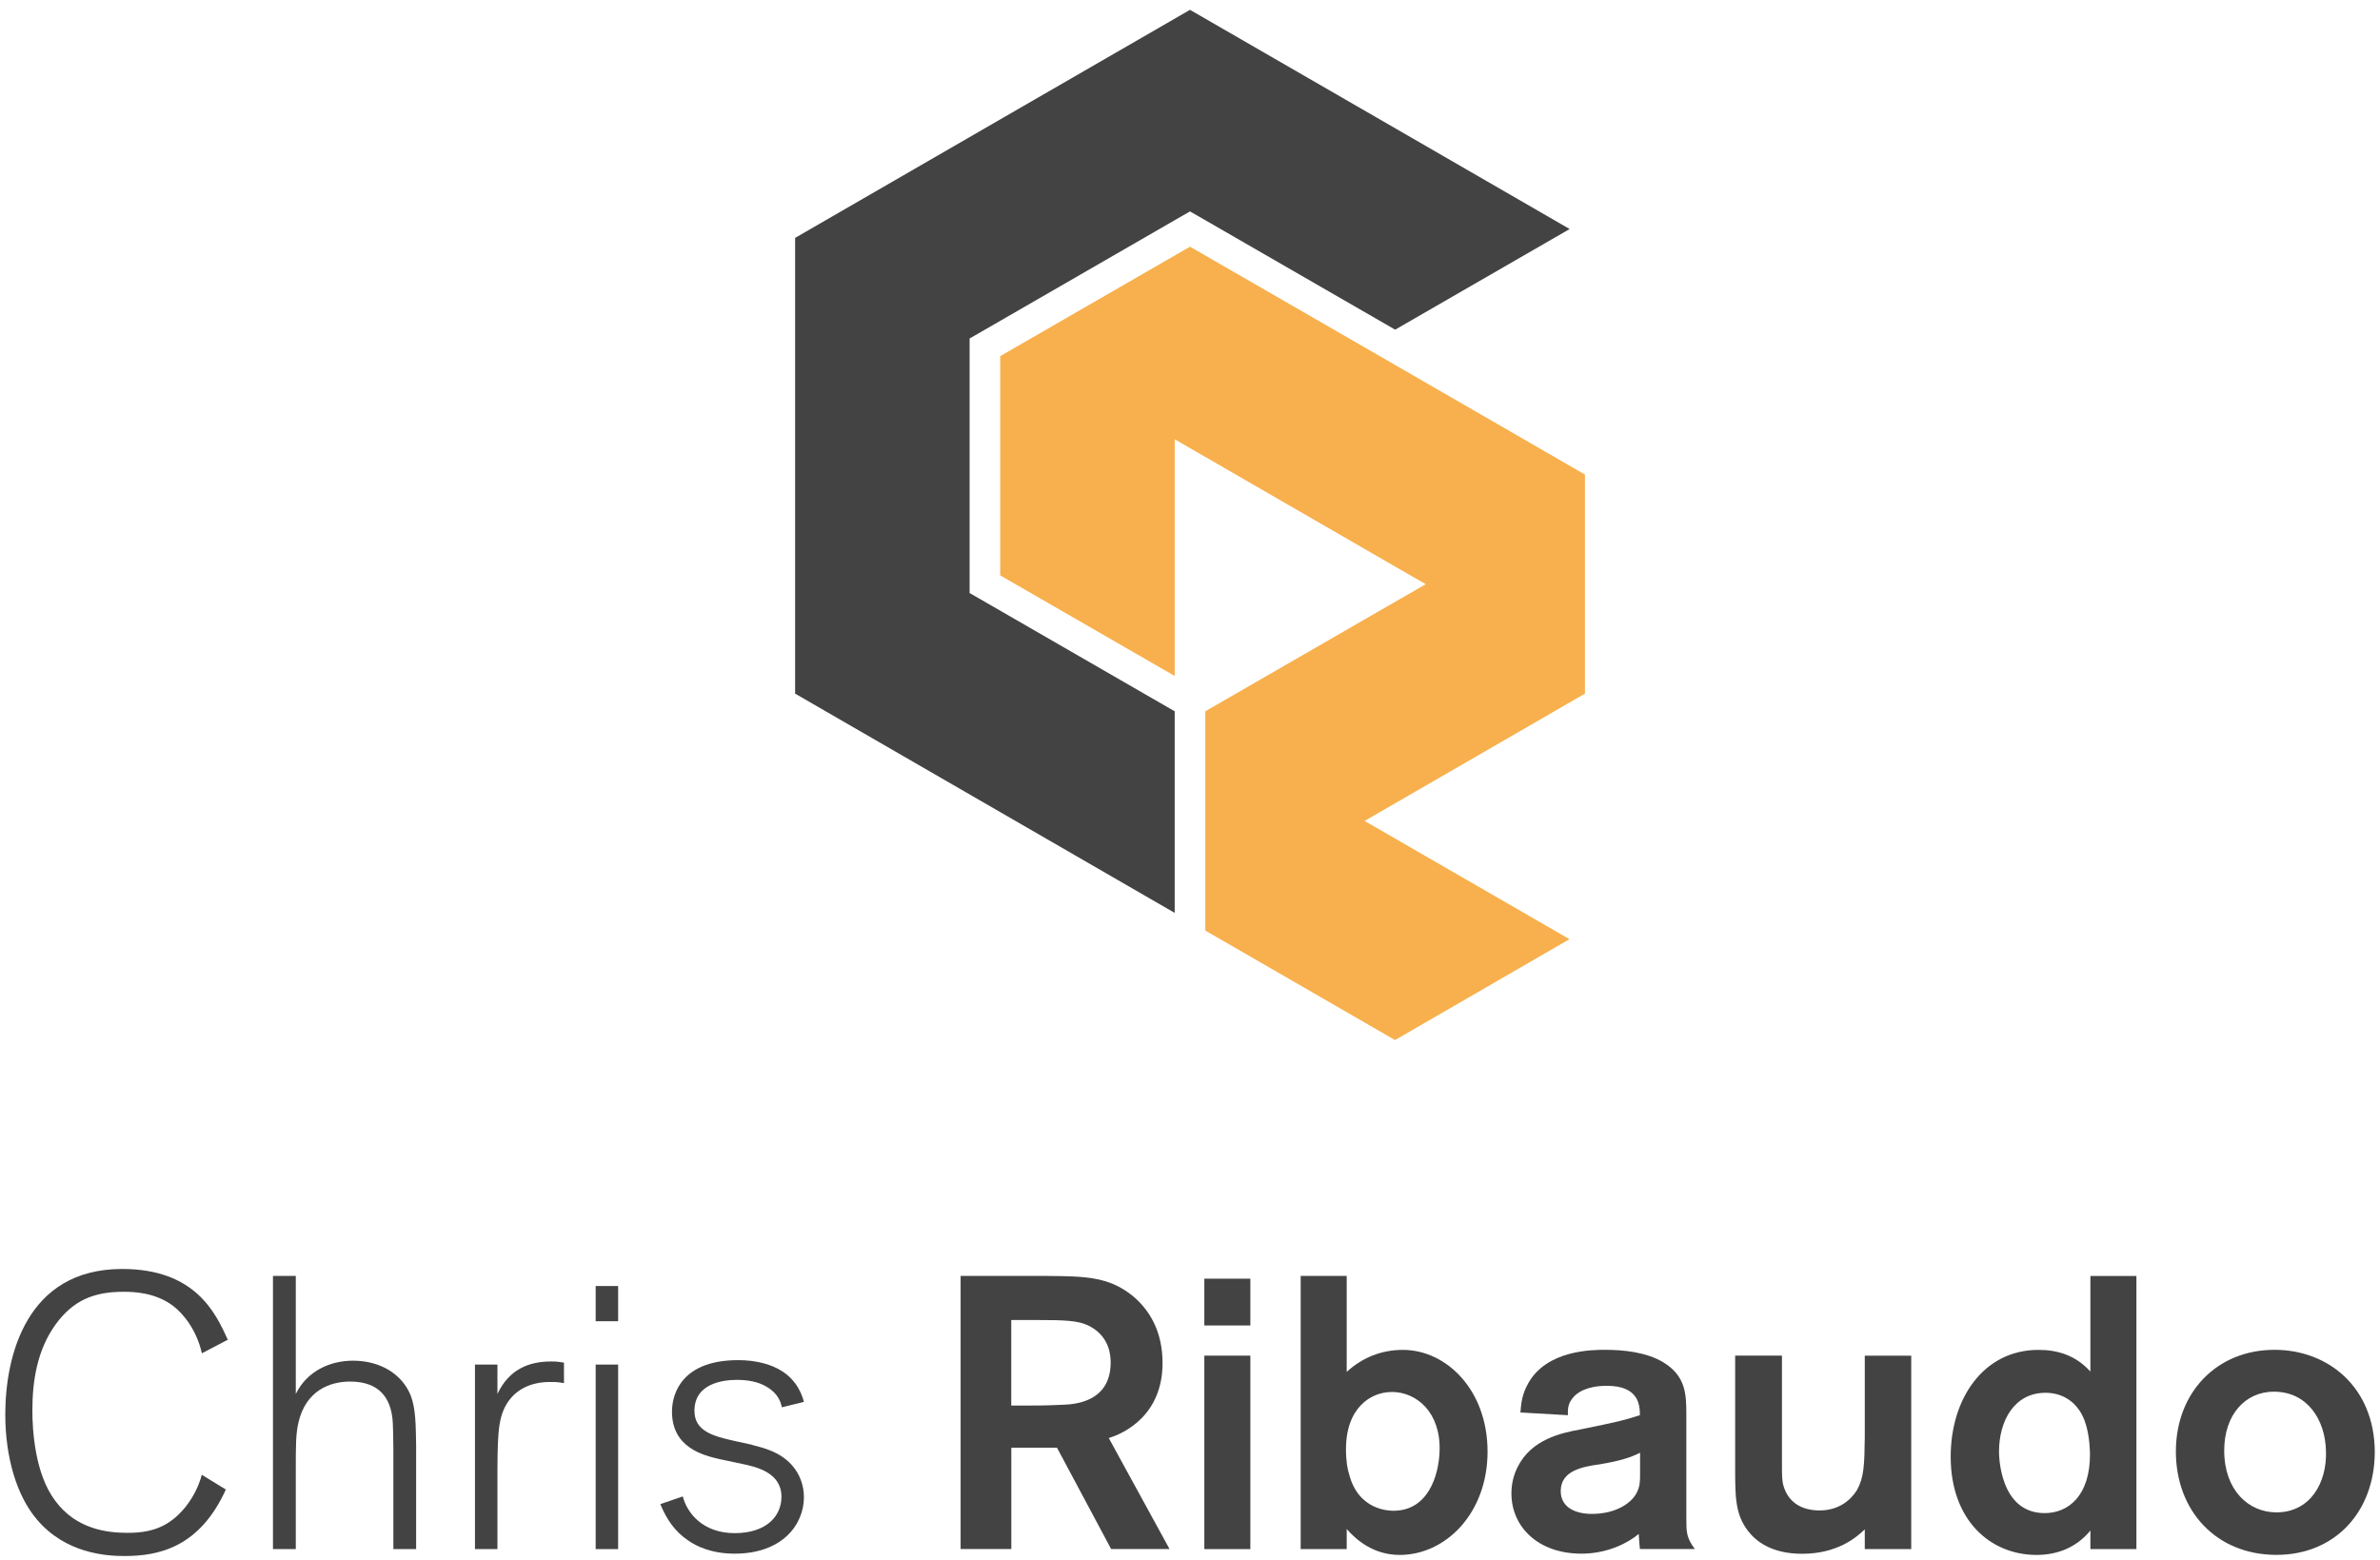 <?xml version="1.0" encoding="UTF-8"?>
<svg id="Livello_1" data-name="Livello 1" xmlns="http://www.w3.org/2000/svg" viewBox="0 0 392 257">
  <defs>
    <style>
      .cls-1 {
        fill: #f7b04d;
      }

      .cls-1, .cls-2 {
        stroke-width: 0px;
      }

      .cls-2 {
        fill: #434343;
      }
    </style>
  </defs>
  <polygon class="cls-2" points="258.53 37.73 229.79 54.31 197.26 35.55 196 34.83 194.74 35.55 160.96 55.04 159.7 55.76 159.7 97.7 160.96 98.42 193.48 117.18 193.48 150.39 130.96 114.27 130.96 39.19 163.48 20.4 196 1.62 228.53 20.4 258.53 37.73"/>
  <polygon class="cls-1" points="228.53 133.06 224.75 135.24 228.53 137.42 258.5 154.72 229.77 171.34 198.52 153.3 198.52 117.18 231.04 98.42 234.83 96.24 231.04 94.06 197.26 74.55 193.48 72.37 193.48 111.36 164.74 94.79 164.74 58.67 196 40.64 228.53 59.4 261.05 78.18 261.05 114.27 228.53 133.06"/>
  <g>
    <g>
      <path class="cls-2" d="M37.2,245.38c-4.33,9.56-11.09,10.96-16.7,10.96-3.12,0-9.69-.45-14.4-5.99-3.38-3.95-5.23-10.33-5.23-17.34,0-9.56,3.44-23.96,19.25-23.96,12.11,0,15.42,7.33,17.4,11.66l-4.27,2.23c-.83-3.7-2.93-6.44-4.78-7.84-3-2.23-6.56-2.29-8.16-2.29-4.84,0-8.22,1.4-11.09,5.29-3.12,4.27-3.89,9.43-3.89,14.28,0,3.06.38,10.39,3.76,14.85,3.51,4.78,8.73,5.29,11.92,5.29,2.17,0,4.72-.25,7.07-1.91,1.59-1.08,4.08-3.7,5.16-7.65l3.95,2.42Z"/>
      <path class="cls-2" d="M68.55,255.2h-3.76v-16.51c0-.76-.06-4.52-.13-4.78-.32-3.51-2.1-6.31-7.01-6.31-3.38,0-7.27,1.53-8.48,6.69-.45,1.91-.45,3.7-.45,7.78v13.13h-3.76v-45h3.76v19.44c1.85-3.76,5.61-5.48,9.43-5.48,4.52,0,8.09,2.23,9.5,5.74.83,2.17.83,4.84.89,8.16v17.14Z"/>
      <path class="cls-2" d="M81.93,255.2h-3.7v-30.4h3.7v4.84c1.91-4.02,5.1-5.35,8.86-5.35.89,0,1.34.06,2.1.19v3.38c-1.15-.19-1.28-.19-2.29-.19s-4.02.06-6.25,2.42c-2.36,2.61-2.36,5.74-2.42,11.98v13.13Z"/>
      <path class="cls-2" d="M101.81,217.66h-3.7v-5.8h3.7v5.8ZM101.81,255.2h-3.7v-30.4h3.7v30.4Z"/>
      <path class="cls-2" d="M123.93,238.05c1.98.51,4.52,1.15,6.44,3.25,1.34,1.47,2.04,3.38,2.04,5.35,0,4.46-3.51,9.3-11.41,9.3-3.89,0-6.37-1.27-7.65-2.17-2.17-1.47-3.51-3.38-4.59-5.99l3.7-1.27c.7,2.74,3.31,6.05,8.54,6.05s7.71-2.8,7.71-5.99c0-3.95-4.02-4.91-6.5-5.42-1.15-.26-2.42-.51-3.63-.77-2.8-.64-7.9-1.91-7.9-7.84,0-3.12,1.78-8.48,10.9-8.48,3,0,5.42.7,7.07,1.72,2.74,1.66,3.51,4.21,3.76,5.16l-3.63.89c-.19-.83-.57-2.29-2.61-3.44-1.28-.76-3-1.08-4.78-1.08-2.29,0-7.01.57-7.01,5.1,0,3.31,3,4.14,6.37,4.91l3.19.7Z"/>
    </g>
    <g>
      <path class="cls-2" d="M158.21,210.2h14.34c5.99.06,10.01.06,13.96,3.25,2.8,2.29,4.97,5.86,4.97,11.09,0,8.6-6.31,11.6-8.86,12.36l10.01,18.29h-9.62l-8.92-16.7h-7.52v16.7h-8.35v-45ZM166.56,217.47v14.08h2.93c2.87,0,3.95-.06,5.54-.13,1.85-.06,7.9-.38,7.9-6.95,0-.96-.06-4.27-3.57-6.05-1.78-.89-3.95-.96-8.92-.96h-3.89Z"/>
      <path class="cls-2" d="M205.94,210.65v7.71h-7.58v-7.71h7.58ZM205.94,223.33v31.87h-7.58v-31.87h7.58Z"/>
      <path class="cls-2" d="M221.81,210.2v15.81c2.55-2.36,5.74-3.63,9.24-3.63,7.2,0,13.96,6.63,13.96,16.76s-6.88,17.02-14.47,17.02c-4.21,0-7.07-2.36-8.73-4.27v3.31h-7.58v-45h7.58ZM229.21,229.32c-3.44,0-7.52,2.61-7.52,9.43,0,1.98.26,3.31.51,4.08,1.53,6.05,6.69,6.05,7.33,6.05,5.61,0,7.46-5.67,7.58-9.88.19-6.31-3.76-9.69-7.9-9.69Z"/>
      <path class="cls-2" d="M250.42,232.7c.13-1.59.25-2.93,1.27-4.78,3.06-5.55,10.64-5.55,12.68-5.55,3.06,0,6.76.38,9.56,2.04,3.76,2.29,3.82,5.29,3.82,8.73v16.89c0,2.42,0,3.25,1.4,5.16h-9.05c-.06-.76-.19-2.04-.19-2.49-1.66,1.4-5.03,3.25-9.43,3.25-7.2,0-11.54-4.46-11.54-9.94,0-1.59.38-3.06,1.02-4.33,2.29-4.59,7.2-5.61,10.26-6.18,6.56-1.34,7.07-1.47,9.88-2.36,0-1.59-.13-4.84-5.42-4.84-3.19,0-4.91,1.02-5.67,2.04-.83,1.02-.77,1.91-.77,2.8l-7.84-.45ZM270.12,239.33c-1.53.77-3.25,1.34-6.69,1.91-2.74.38-6.37,1.02-6.37,4.4,0,2.49,2.1,3.76,5.16,3.76,3.89,0,6.63-1.78,7.46-3.7.45-.96.45-1.91.45-2.87v-3.51Z"/>
      <path class="cls-2" d="M314.79,223.33v31.87h-7.65v-3.25c-1.34,1.28-4.46,4.02-10.32,4.02-5.23,0-7.71-2.23-8.86-3.7-2.17-2.74-2.17-5.74-2.17-10.52v-18.42h7.71v18.29c0,1.27,0,2.36.26,3.19.83,2.8,3.12,4.02,5.93,4.02,3.19,0,5.16-1.72,6.18-3.38,1.15-2.1,1.21-4.14,1.27-8.6v-13.51h7.65Z"/>
      <path class="cls-2" d="M351.88,210.2v45h-7.58v-3.06c-2.36,2.87-5.54,4.02-8.86,4.02-7.58,0-14.15-5.67-14.15-16.19,0-9.5,5.35-17.59,14.47-17.59,3.12,0,6.12.89,8.54,3.57v-15.74h7.58ZM342.51,232.38c-1.15-1.72-3.06-2.93-5.61-2.93-5.16,0-7.65,4.65-7.65,9.69,0,.57.06,10.13,7.52,10.13,3.95,0,7.52-2.93,7.46-9.82-.06-2.04-.32-4.97-1.72-7.07Z"/>
      <path class="cls-2" d="M374.95,256.15c-9.94,0-16.57-7.27-16.57-17.02s6.75-16.76,16.25-16.76c8.86,0,16.44,6.18,16.51,16.76,0,9.94-6.56,17.02-16.19,17.02ZM374.56,229.26c-4.78,0-8.22,3.82-8.22,9.69,0,6.56,4.02,10.2,8.6,10.2,5.54,0,8.35-4.84,8.16-10.13-.13-5.29-3.19-9.75-8.54-9.75Z"/>
    </g>
  </g>
</svg>